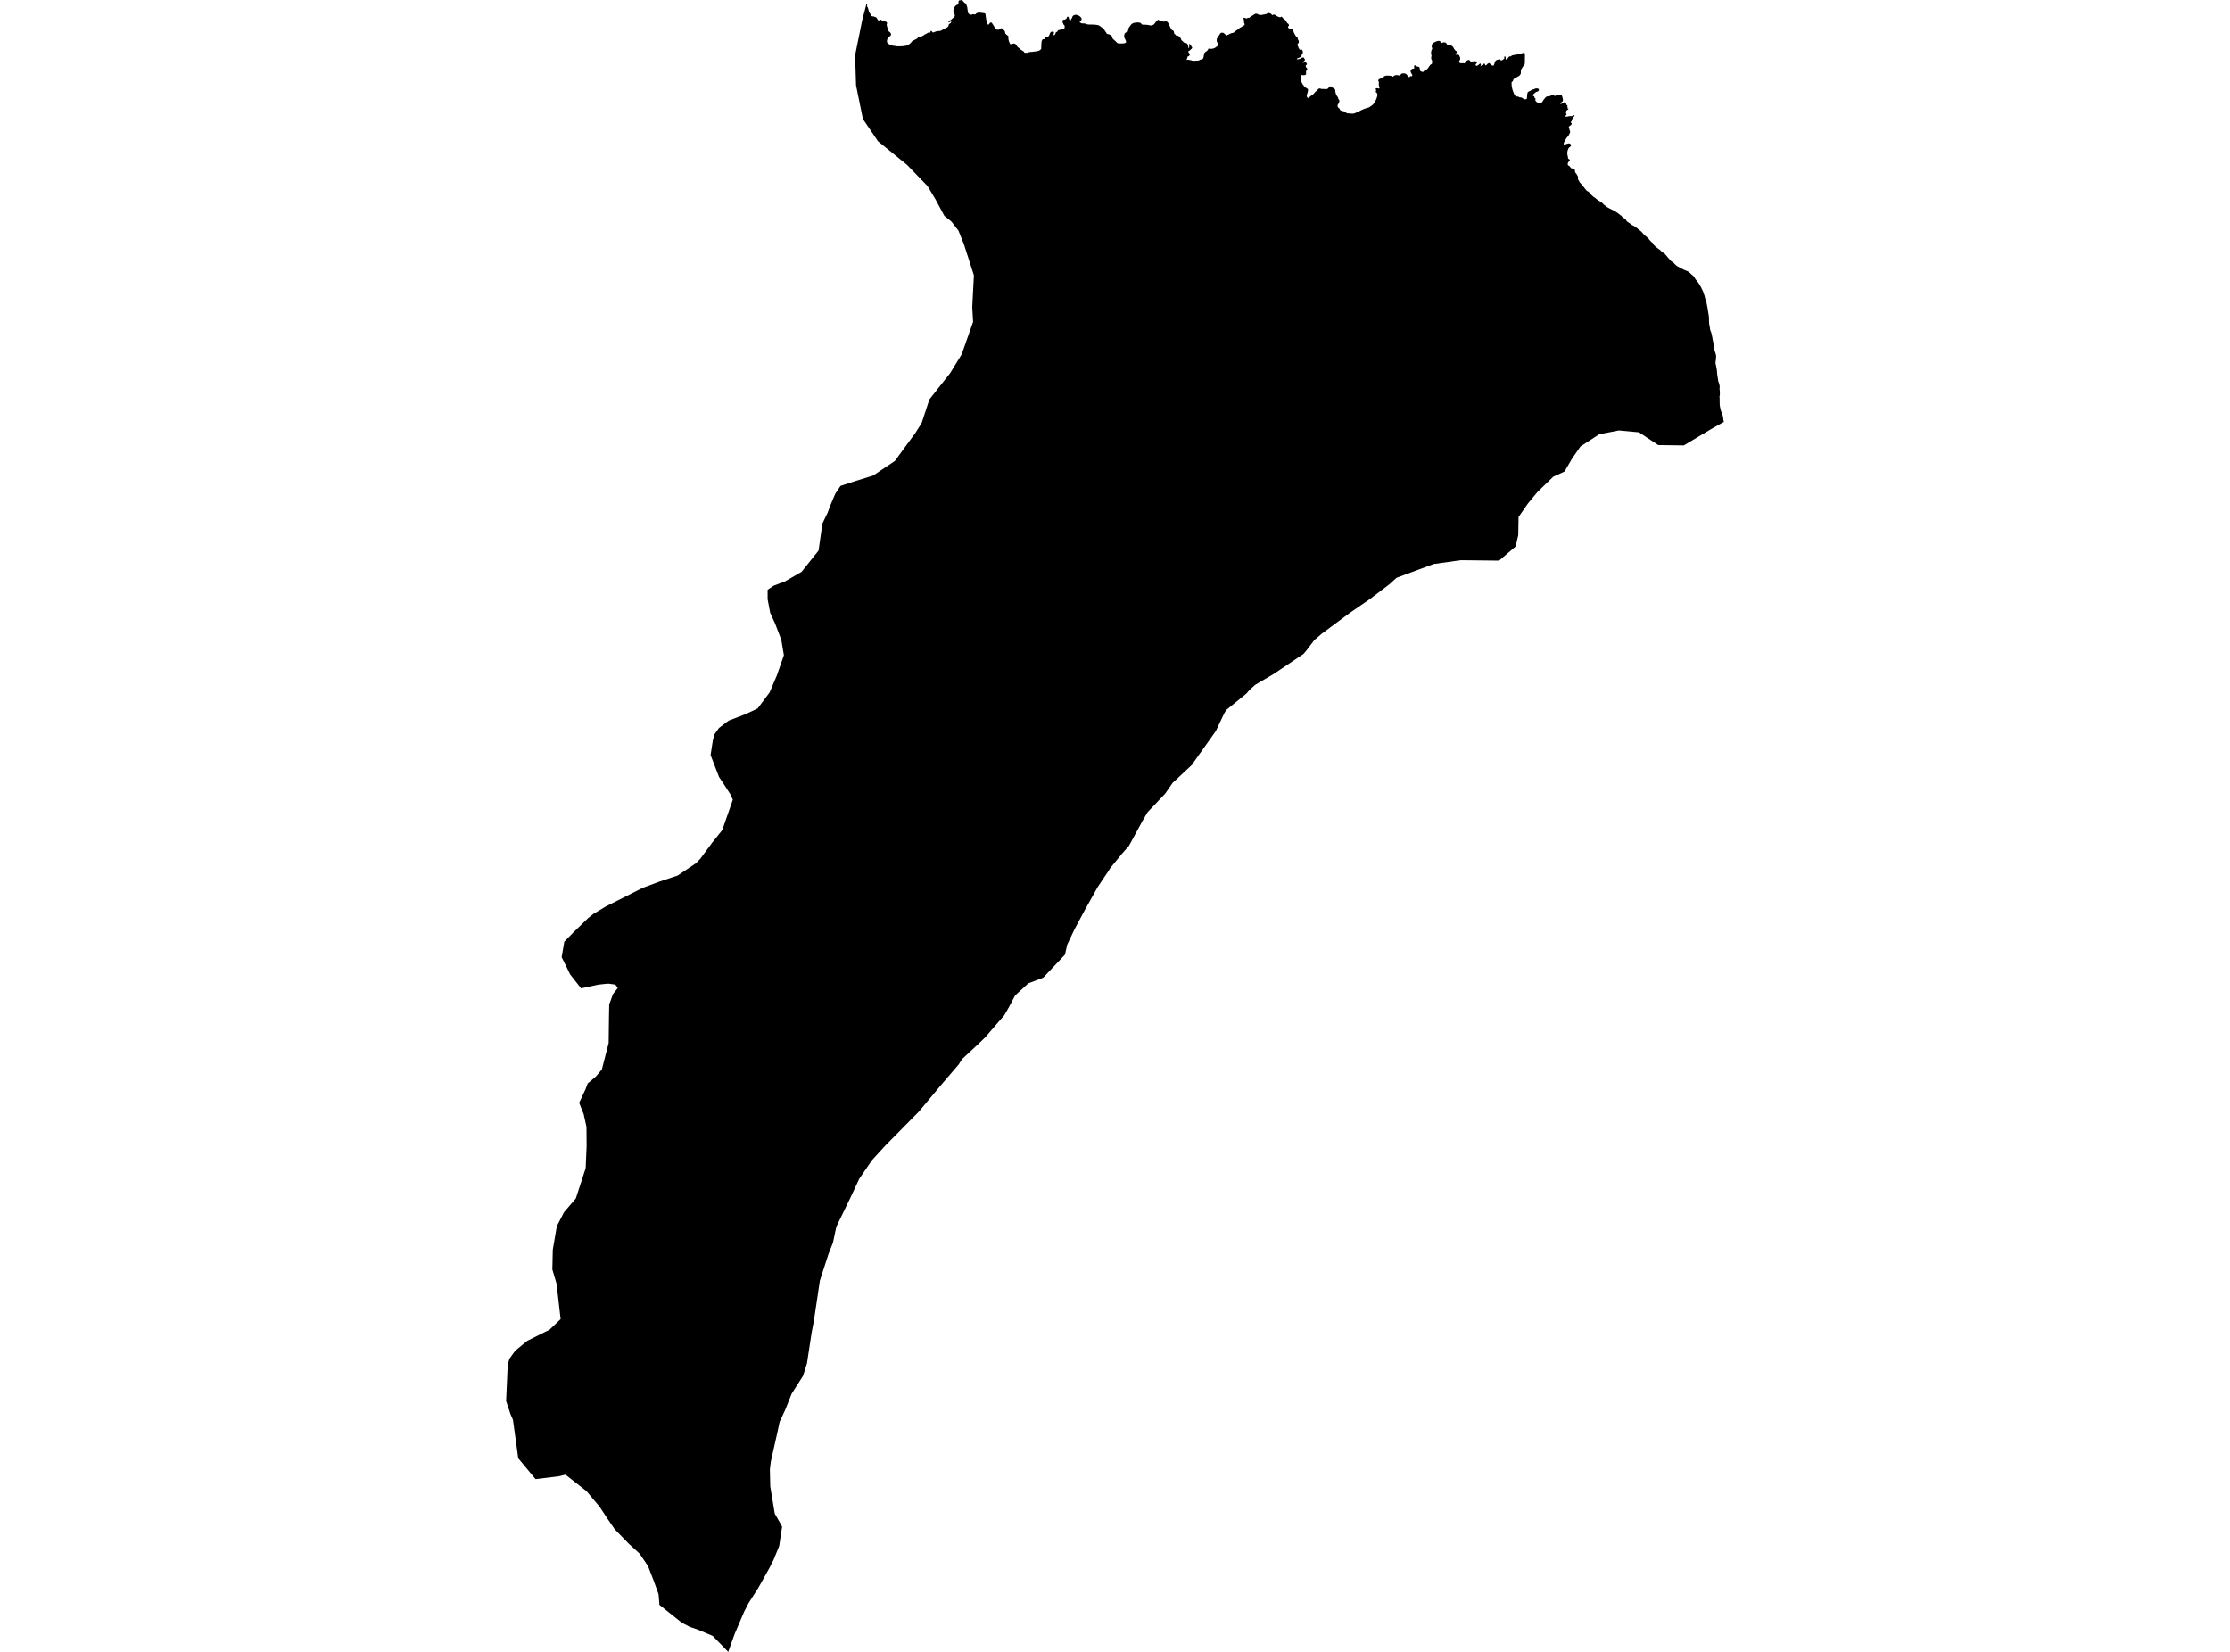 <?xml version='1.0'?>
<svg  baseProfile = 'tiny' width = '540' height = '400' stroke-linecap = 'round' stroke-linejoin = 'round' version='1.1' xmlns='http://www.w3.org/2000/svg'>
<path id='3800201001' title='3800201001'  d='M 209.833 0.882 209.913 0.996 209.97 1.145 209.982 1.282 209.959 1.397 209.97 1.603 210.085 1.729 210.165 1.889 210.325 2.427 210.405 2.759 210.417 2.874 210.714 3.309 210.943 3.721 211.035 3.858 211.15 3.927 211.287 3.962 211.596 3.973 211.711 4.042 211.917 4.122 212.054 4.145 212.169 4.202 212.386 4.488 212.512 4.74 212.638 4.889 212.752 4.958 212.89 4.935 213.016 4.797 213.13 4.717 213.268 4.752 213.634 5.003 213.875 5.084 214.035 5.118 214.172 5.129 214.321 5.175 214.665 5.335 214.779 5.427 214.79 5.633 214.745 5.908 214.687 6.011 214.745 6.125 214.813 6.48 214.848 6.595 214.939 6.755 215.008 6.938 215.008 7.099 214.985 7.259 215.271 7.637 215.523 7.843 215.638 7.969 215.729 8.129 215.764 8.301 215.729 8.484 215.661 8.621 215.558 8.725 215.329 8.862 215.214 8.954 215.123 9.045 214.916 9.366 214.848 9.549 214.802 9.732 214.779 9.915 214.779 10.076 214.813 10.224 214.871 10.373 214.962 10.488 215.111 10.602 215.455 10.797 215.867 10.969 216.084 11.037 216.336 11.083 216.599 11.106 217.149 11.209 217.664 11.221 218.214 11.209 218.523 11.198 219.13 11.106 219.324 11.083 219.588 11.026 219.851 10.911 220.343 10.579 220.55 10.385 220.71 10.179 220.882 9.984 221.168 9.812 221.66 9.56 221.901 9.446 222.095 9.32 222.244 9.171 222.324 8.999 222.416 8.885 222.565 8.919 222.748 9.022 222.885 9.011 223.435 8.667 223.675 8.53 223.916 8.37 224.213 8.209 224.408 8.141 224.545 8.015 224.706 7.912 224.912 7.9 225.244 7.889 225.313 7.809 225.324 7.625 225.37 7.499 225.496 7.477 225.645 7.568 225.725 7.717 225.816 7.82 225.942 7.854 226.114 7.843 226.423 7.694 226.79 7.58 226.961 7.534 227.488 7.511 227.694 7.477 227.935 7.385 228.381 7.133 228.644 6.984 229.171 6.721 229.377 6.606 229.56 6.458 229.686 6.274 229.709 6.08 229.755 5.919 229.881 5.793 230.19 5.599 230.293 5.461 230.35 5.313 230.316 5.198 230.133 5.221 229.973 5.335 229.812 5.416 229.698 5.393 229.686 5.278 229.766 5.118 229.927 4.992 230.144 4.889 230.305 4.797 230.591 4.511 230.969 4.236 231.083 4.099 231.163 3.939 231.209 3.824 231.209 3.641 231.163 3.458 230.934 3.137 230.866 2.965 230.854 2.748 230.888 2.473 231.003 2.072 231.117 1.786 231.301 1.477 231.553 1.248 231.793 1.145 231.976 1.099 232.079 0.893 232.102 0.366 232.217 0.137 232.4 0.057 232.56 0.08 232.675 0.069 232.789 0 232.904 0 233.03 0.046 233.316 0.435 233.591 0.687 233.762 0.79 233.911 0.927 234.003 1.111 234.174 1.614 234.22 1.763 234.255 1.912 234.266 2.221 234.358 2.679 234.381 2.943 234.426 3.091 234.507 3.229 234.598 3.355 234.736 3.435 234.953 3.538 235.148 3.572 235.342 3.526 235.537 3.446 235.72 3.446 236.064 3.504 236.213 3.446 236.396 3.263 236.567 3.16 236.751 3.091 236.968 3.057 237.369 3.057 237.781 3.114 238.273 3.183 238.457 3.229 238.594 3.343 238.663 3.504 238.686 3.858 238.743 4.271 238.823 4.74 238.846 4.866 238.937 4.992 238.995 5.141 239.075 5.599 239.109 5.748 239.155 5.885 239.235 5.977 239.373 5.942 239.499 5.828 239.716 5.542 239.876 5.45 240.048 5.45 240.174 5.542 240.414 5.885 240.678 6.309 240.758 6.435 240.827 6.606 240.861 6.721 240.941 6.858 241.124 7.03 241.227 7.11 241.353 7.167 241.514 7.19 241.811 7.19 241.995 7.133 242.143 7.053 242.269 6.916 242.407 6.835 242.59 6.858 242.727 6.938 242.796 7.053 242.842 7.156 243.036 7.259 243.151 7.328 243.231 7.419 243.334 7.637 243.38 7.831 243.403 7.969 243.437 8.118 243.632 8.301 243.861 8.518 243.998 8.599 244.158 8.69 244.181 9.331 244.227 9.686 244.319 10.03 244.513 10.453 244.571 10.591 244.639 10.671 244.8 10.705 245.235 10.579 245.452 10.545 245.613 10.556 245.738 10.591 245.876 10.671 246.002 10.774 246.105 10.9 246.288 11.209 246.391 11.335 246.689 11.587 246.941 11.77 247.204 12.033 247.49 12.217 247.88 12.457 248.051 12.72 248.154 12.778 248.257 12.789 248.532 12.766 248.83 12.778 249.105 12.663 249.242 12.617 249.677 12.572 250.238 12.526 250.524 12.48 250.834 12.446 251.337 12.343 251.429 12.331 251.601 12.274 251.727 12.205 252.001 11.988 252.104 11.862 252.139 11.747 252.139 11.45 252.162 10.934 252.196 10.35 252.219 10.064 252.265 9.915 252.425 9.583 252.551 9.515 252.814 9.492 252.929 9.423 252.986 9.32 253.009 9.205 253.078 9.114 253.284 8.942 253.41 8.862 253.776 8.873 253.959 8.736 254.211 8.209 254.28 8.026 254.36 7.889 254.452 7.774 254.566 7.717 254.715 7.671 254.875 7.648 255.013 7.66 255.139 7.694 255.23 7.9 255.219 8.026 255.116 8.289 255.116 8.415 255.15 8.518 255.333 8.507 255.551 8.221 255.597 8.038 255.665 7.866 255.768 7.763 256.009 7.694 256.123 7.431 256.272 7.293 256.478 7.293 256.638 7.225 256.822 7.167 256.948 7.144 257.222 7.041 257.646 6.961 257.76 6.904 257.829 6.343 257.806 6.229 257.657 6.068 257.497 5.851 257.383 5.564 257.245 5.106 257.268 4.981 257.337 4.9 257.44 4.82 257.554 4.786 257.829 4.752 258.196 4.534 258.264 4.465 258.31 4.362 258.333 4.248 258.39 4.122 258.493 4.03 258.619 4.042 258.734 4.099 258.802 4.259 258.871 4.568 259.066 4.981 259.157 5.084 259.352 4.717 259.581 4.328 259.695 4.076 259.741 3.916 259.879 3.79 260.005 3.698 260.119 3.687 260.348 3.584 260.623 3.584 260.783 3.629 261.172 3.778 261.333 3.836 261.608 4.053 261.814 4.282 261.882 4.431 261.917 4.66 261.837 4.9 261.642 5.118 261.493 5.232 261.447 5.393 261.745 5.553 261.974 5.668 262.18 5.679 262.604 5.679 262.798 5.725 263.165 5.862 263.554 5.931 264.081 5.942 264.619 5.942 265.317 5.988 265.626 6.034 265.981 6.114 266.245 6.229 266.645 6.538 266.886 6.709 267.092 6.87 267.401 7.225 267.722 7.694 267.836 7.82 267.985 8.129 268.145 8.221 268.512 8.301 268.947 8.473 269.095 8.587 269.221 8.747 269.302 8.931 269.382 9.274 269.565 9.469 269.725 9.618 269.977 9.847 270.126 9.984 270.458 10.327 270.572 10.419 270.687 10.476 270.824 10.511 271.42 10.534 271.901 10.511 272.164 10.488 272.381 10.442 272.519 10.385 272.645 10.305 272.679 10.133 272.668 9.984 272.61 9.824 272.439 9.457 272.256 9.068 272.21 8.805 272.233 8.564 272.278 8.324 272.347 8.118 272.599 7.877 272.759 7.809 273 7.694 273.103 7.602 273.16 7.477 273.194 7.27 273.206 7.144 273.275 6.881 273.389 6.641 273.721 6.206 273.973 5.862 274.156 5.725 274.362 5.622 274.626 5.53 275.232 5.439 275.484 5.439 275.713 5.45 276.022 5.496 276.217 5.576 276.297 5.679 276.412 5.771 276.618 5.977 276.858 5.965 277.305 5.977 277.763 6.011 278.289 6.091 278.438 6.125 278.656 6.171 278.805 6.148 279.148 6.045 279.263 6.022 279.446 5.874 279.583 5.713 279.835 5.37 279.95 5.244 280.11 5.084 280.305 4.866 280.419 4.797 280.545 4.797 280.659 4.866 280.911 5.072 281.037 5.141 281.175 5.118 281.278 5.084 281.564 5.129 281.667 5.187 281.793 5.232 281.907 5.244 282.068 5.164 282.194 5.118 282.32 5.129 282.434 5.164 282.675 5.301 282.801 5.416 282.961 5.736 283.178 6.16 283.373 6.561 283.533 6.927 283.671 7.156 283.854 7.305 284.003 7.362 284.152 7.454 284.266 7.717 284.335 8.072 284.381 8.186 284.461 8.255 284.575 8.324 284.667 8.415 284.758 8.576 284.861 8.61 285.136 8.621 285.308 8.679 285.468 8.782 285.812 9.137 285.938 9.331 286.018 9.469 286.041 9.675 286.464 10.064 286.556 10.144 286.67 10.259 286.751 10.327 286.945 10.385 287.312 10.453 287.495 10.602 287.552 10.717 287.701 11.14 287.747 11.266 287.793 11.701 287.907 11.575 287.987 11.358 287.976 11.129 287.884 10.934 287.873 10.831 287.896 10.728 288.044 10.659 288.17 10.717 288.308 10.831 288.388 10.957 288.502 11.243 288.583 11.346 288.697 11.484 288.674 11.598 288.583 11.782 288.445 11.907 288.308 12.011 288.136 12.194 287.85 12.354 287.77 12.457 287.758 12.56 287.827 12.709 287.907 12.846 288.102 13.007 288.125 13.11 288.09 13.293 287.976 13.488 287.838 13.636 287.621 13.648 287.472 14.106 287.346 14.472 287.483 14.507 287.77 14.472 287.918 14.495 288.525 14.621 288.72 14.701 289.166 14.724 289.67 14.69 289.956 14.667 290.128 14.667 290.254 14.655 290.403 14.598 290.575 14.495 290.953 14.358 291.113 14.323 291.227 14.278 291.319 14.186 291.388 14.037 291.445 13.831 291.537 13.304 291.594 12.949 291.64 12.858 291.823 12.64 292.12 12.446 292.281 12.32 292.384 12.205 292.475 12.125 292.544 12.022 292.556 11.873 292.636 11.782 292.819 11.793 293.208 11.827 293.368 11.827 293.723 11.77 294.158 11.621 294.594 11.301 294.742 11.209 294.834 11.095 294.88 10.911 294.903 10.659 294.857 10.442 294.674 10.076 294.616 9.824 294.639 9.526 294.674 9.377 294.742 9.251 295.063 8.747 295.303 8.392 295.406 8.221 295.51 8.083 295.635 7.98 295.784 7.912 296.116 7.923 296.242 7.969 296.586 8.209 296.7 8.335 296.906 8.644 297.364 8.427 297.891 8.163 298.063 8.072 298.498 7.957 298.738 7.923 298.887 7.751 299.025 7.625 299.299 7.442 299.425 7.339 299.815 7.099 299.963 6.996 300.192 6.767 300.49 6.618 300.971 6.309 301.372 6.068 301.395 5.919 301.372 5.816 301.234 5.416 301.246 5.164 301.269 4.992 301.211 4.82 301.12 4.523 301.131 4.385 301.223 4.282 301.383 4.305 301.543 4.385 301.715 4.442 301.864 4.465 302.013 4.442 302.093 4.305 302.242 4.294 302.414 4.339 302.585 4.248 302.688 4.168 302.872 3.973 302.975 3.904 303.089 3.858 303.261 3.813 303.513 3.618 304.005 3.332 304.142 3.309 304.44 3.355 304.612 3.446 304.738 3.538 304.841 3.572 304.944 3.549 305.07 3.561 305.31 3.641 305.459 3.641 305.585 3.584 305.745 3.549 306.009 3.526 306.123 3.492 306.306 3.458 306.501 3.423 306.661 3.389 306.913 3.229 306.993 3.16 307.165 3.126 307.6 3.252 307.738 3.297 307.921 3.492 307.989 3.584 308.104 3.664 308.436 3.526 308.654 3.549 308.871 3.664 309.043 3.813 309.237 3.927 309.455 4.03 309.879 4.168 310.027 4.191 310.153 4.087 310.279 4.03 310.485 4.133 310.577 4.282 310.68 4.408 311.024 4.66 311.172 4.809 311.333 4.981 311.527 5.278 311.676 5.576 311.94 5.736 312.043 5.862 312.111 6.022 312.134 6.16 312.065 6.286 311.905 6.412 311.894 6.526 311.951 6.675 312.043 6.812 312.191 6.893 312.398 6.938 312.833 7.019 313.027 7.156 313.21 7.58 313.382 8.026 313.634 8.473 313.771 8.713 313.897 8.873 314.058 8.988 314.195 9.102 314.252 9.251 314.275 9.446 314.321 9.606 314.504 9.892 314.516 10.11 314.493 10.316 314.413 10.465 314.275 10.591 314.184 10.74 314.195 10.923 314.252 11.072 314.344 11.221 314.378 11.324 314.39 11.484 314.55 11.713 314.596 11.85 314.687 11.976 314.813 12.068 314.939 12.033 315.088 11.919 315.203 11.976 315.397 12.251 315.477 12.423 315.489 12.629 315.455 12.972 315.374 13.121 315.203 13.247 315.18 13.499 315.123 13.625 314.997 13.739 314.63 13.957 314.218 14.117 314.058 14.197 314.035 14.312 314.149 14.369 314.355 14.346 314.813 14.243 315.031 14.14 315.168 14.026 315.329 13.957 315.512 13.934 315.684 13.946 315.798 14.014 315.809 14.14 315.901 14.289 315.981 14.381 315.993 14.507 315.958 14.632 315.844 14.758 315.523 14.965 315.432 15.068 315.466 15.193 315.615 15.216 315.901 15.022 316.061 14.942 316.187 14.942 316.256 15.056 316.29 15.193 316.439 15.411 316.485 15.514 316.382 15.709 316.267 15.777 316.187 15.88 316.176 16.041 316.256 16.235 316.348 16.384 316.519 16.602 316.565 16.728 316.542 16.877 316.474 16.991 316.359 17.106 316.279 17.209 316.256 17.426 316.279 17.907 316.245 18.033 316.13 18.113 315.981 18.182 315.729 18.228 315.592 18.216 315.443 18.182 315.271 18.17 315.1 18.193 314.974 18.273 314.951 18.411 314.939 18.834 314.962 19.109 315.088 19.613 315.271 20.094 315.386 20.3 315.684 20.724 315.89 20.964 316.073 21.124 316.416 21.376 316.565 21.456 316.68 21.571 316.76 21.708 316.737 21.926 316.645 22.361 316.588 22.556 316.474 22.933 316.439 23.128 316.451 23.311 316.474 23.46 316.611 23.643 316.714 23.723 316.84 23.7 316.977 23.62 317.344 23.288 317.538 23.151 317.779 23.036 317.928 22.899 318.076 22.727 318.248 22.567 318.523 22.223 318.832 22.006 319.004 21.834 319.233 21.537 319.393 21.456 319.565 21.422 319.725 21.445 319.874 21.502 320.046 21.537 320.492 21.537 320.893 21.571 321.076 21.571 321.259 21.571 321.42 21.537 321.557 21.411 321.752 21.216 322.038 20.953 322.187 20.872 322.29 20.907 322.336 21.01 322.439 21.113 322.851 21.308 323.011 21.388 323.149 21.502 323.263 21.64 323.332 21.788 323.343 22.086 323.435 22.533 323.618 23.048 323.893 23.449 323.996 23.609 324.042 23.746 324.065 23.941 324.259 24.193 324.328 24.319 324.339 24.49 324.282 24.697 324.202 24.914 324.065 25.177 323.95 25.338 323.904 25.498 323.904 25.681 323.939 25.864 324.042 26.025 324.316 26.265 324.408 26.38 324.465 26.54 324.557 26.666 324.694 26.757 324.855 26.826 325.049 26.895 325.267 26.918 325.496 26.986 325.69 27.112 326.034 27.353 326.263 27.433 326.744 27.479 327.27 27.513 327.534 27.525 327.843 27.49 328.072 27.422 328.496 27.227 328.702 27.124 328.942 27.044 329.4 26.803 329.709 26.654 330.339 26.368 330.614 26.277 331.175 26.105 331.45 26.025 331.667 25.91 331.942 25.704 332.171 25.555 332.388 25.384 332.572 25.2 332.732 24.96 333.03 24.479 333.19 24.193 333.327 23.861 333.488 23.346 333.545 23.128 333.556 22.945 333.465 22.624 333.384 22.475 333.213 22.338 333.133 22.223 333.155 22.098 333.259 21.88 333.19 21.697 333.121 21.628 333.155 21.411 333.281 21.353 333.625 21.376 333.785 21.422 333.934 21.433 334.049 21.399 334.037 21.193 333.934 20.85 333.888 20.575 333.877 20.346 333.911 19.979 333.888 19.842 333.785 19.67 333.751 19.464 333.831 19.281 333.98 19.166 334.163 19.075 334.587 18.96 334.781 18.88 334.942 18.812 335.045 18.686 335.159 18.468 335.354 18.399 335.583 18.342 335.846 18.308 336.144 18.308 336.682 18.354 336.888 18.388 337.174 18.56 337.369 18.537 337.632 18.296 337.85 18.239 338.067 18.193 338.319 18.193 338.64 18.239 338.846 18.296 339.029 18.285 339.132 18.159 339.224 17.987 339.35 17.861 339.544 17.804 339.785 17.758 340.06 17.781 340.289 17.815 340.483 17.907 340.632 18.056 340.769 18.216 340.998 18.537 341.124 18.64 341.285 18.697 341.365 18.617 341.445 18.491 341.571 18.434 341.834 18.468 341.96 18.434 341.995 18.262 341.937 18.056 341.662 17.564 341.582 17.335 341.582 17.163 341.662 17.06 341.766 16.98 341.846 16.728 342.075 16.625 342.361 16.648 342.452 16.545 342.452 16.361 342.43 16.178 342.441 15.995 342.498 15.869 342.659 15.812 342.807 15.858 343.071 16.087 343.22 16.121 343.391 16.132 343.563 16.19 343.7 16.281 343.781 16.487 343.849 16.991 343.918 17.151 344.033 17.266 344.227 17.346 344.456 17.415 344.628 17.403 344.742 17.335 344.914 17.06 345.017 16.945 345.166 16.888 345.338 16.865 345.498 16.808 345.704 16.636 345.945 16.281 346.3 15.777 346.425 15.651 346.609 15.56 346.723 15.457 346.78 15.319 346.803 15.136 346.803 14.953 346.746 14.564 346.689 14.438 346.574 14.278 346.563 14.129 346.597 13.739 346.632 13.556 346.643 13.384 346.609 13.224 346.551 13.052 346.529 12.801 346.597 12.343 346.654 12.159 346.723 11.999 346.803 11.873 346.815 11.736 346.712 11.392 346.7 11.163 346.723 10.934 346.78 10.728 346.906 10.556 347.044 10.419 347.204 10.316 347.559 10.133 347.891 10.007 348.097 9.938 348.303 9.904 348.509 9.915 348.681 9.961 348.807 10.064 348.83 10.19 348.83 10.339 348.967 10.465 349.116 10.431 349.311 10.327 349.517 10.259 349.723 10.247 349.906 10.282 350.089 10.327 350.227 10.442 350.307 10.659 350.41 10.763 350.593 10.82 351.017 10.854 351.211 10.923 351.555 11.095 351.692 11.198 351.807 11.312 351.91 11.45 352.127 11.85 352.402 12.205 352.665 12.388 352.768 12.549 352.757 12.698 352.688 12.835 352.562 12.984 352.436 13.087 352.494 13.259 352.665 13.27 352.872 13.213 353.043 13.224 353.204 13.293 353.307 13.373 353.375 13.465 353.524 13.82 353.581 14.003 353.593 14.22 353.57 14.392 353.513 14.541 353.352 14.804 353.341 14.999 353.41 15.148 353.524 15.274 353.696 15.308 354.108 15.319 354.28 15.285 354.429 15.308 354.555 15.365 354.726 15.251 354.841 15.102 355.035 14.77 355.196 14.667 355.528 14.541 355.677 14.507 355.826 14.575 355.997 14.747 356.112 14.907 356.535 14.884 357.085 14.816 357.302 14.839 357.52 14.907 357.669 15.01 357.669 15.171 357.554 15.354 357.383 15.526 357.302 15.663 357.348 15.8 357.486 15.915 357.635 15.949 357.795 15.869 357.967 15.755 358.264 15.491 358.436 15.4 358.573 15.422 358.596 15.709 358.47 16.075 358.86 15.777 358.963 15.674 359.215 15.48 359.329 15.434 359.501 15.445 359.569 15.526 359.65 15.823 359.867 15.8 359.97 15.732 360.142 15.526 360.256 15.434 360.463 15.308 360.566 15.274 360.68 15.285 360.806 15.457 360.966 15.537 361.127 15.651 361.287 15.858 361.55 15.88 361.676 15.869 361.756 15.789 361.791 15.64 361.905 15.377 361.974 15.033 362.043 14.896 362.134 14.77 362.363 14.564 362.523 14.507 362.695 14.472 362.878 14.415 363.004 14.358 363.153 14.358 363.291 14.403 363.462 14.655 363.68 14.61 363.989 14.415 364.069 14.335 364.229 14.255 364.287 14.06 364.252 13.82 364.252 13.717 364.424 13.671 364.527 13.739 364.596 13.865 364.619 14.014 364.596 14.243 364.642 14.392 364.848 14.392 364.962 14.312 365.226 13.968 365.477 13.671 365.569 13.636 365.672 13.694 365.867 13.636 365.993 13.533 366.142 13.442 366.336 13.373 366.668 13.316 367.103 13.224 367.458 13.178 367.882 13.178 368.111 13.041 368.546 12.915 368.786 12.823 368.924 12.812 369.107 12.823 369.221 12.938 369.256 13.121 369.267 13.442 369.256 13.934 369.256 14.484 369.256 14.93 369.244 15.274 369.221 15.4 369.187 15.537 369.164 15.674 369.05 15.766 368.832 16.064 368.557 16.51 368.386 16.774 368.283 17.037 368.283 17.392 368.271 17.781 368.248 17.896 367.996 18.262 367.825 18.411 367.458 18.594 367.275 18.731 366.966 18.903 366.748 18.983 366.588 19.121 366.428 19.35 366.359 19.59 366.336 19.693 366.107 19.808 366.027 19.968 366.038 20.243 366.05 20.655 366.107 21.113 366.222 21.582 366.279 21.8 366.416 22.189 366.577 22.59 366.668 22.796 366.771 23.002 366.874 23.139 367.115 23.323 367.241 23.368 367.481 23.368 367.619 23.391 367.951 23.563 368.26 23.597 368.466 23.632 368.695 23.769 368.901 23.929 369.027 24.01 369.153 24.044 369.302 24.055 369.428 24.055 369.565 24.01 369.679 23.941 369.76 23.826 369.771 23.346 369.84 22.785 369.874 22.521 369.931 22.384 370.011 22.281 370.229 22.132 370.538 21.995 370.687 21.926 370.824 21.811 370.962 21.731 371.431 21.594 371.786 21.445 371.969 21.411 372.359 21.422 372.496 21.479 372.599 21.571 372.656 21.662 372.645 21.788 372.622 21.903 372.519 22.04 372.37 22.143 372.004 22.269 371.832 22.372 371.454 22.704 371.179 22.945 371.156 23.059 371.225 23.185 371.34 23.288 371.5 23.3 371.58 23.483 371.511 23.632 371.763 23.769 371.832 23.941 371.798 24.067 371.798 24.319 371.866 24.468 372.095 24.697 372.221 24.777 372.485 24.891 372.645 24.937 373.08 24.914 373.217 24.868 373.343 24.8 373.435 24.719 373.538 24.571 373.71 24.273 374.03 23.872 374.133 23.735 374.271 23.575 374.42 23.449 374.591 23.38 374.74 23.334 374.912 23.334 375.038 23.334 375.507 23.185 375.725 23.082 376.034 22.979 376.16 22.956 376.286 22.968 376.389 23.151 376.423 23.254 376.549 23.243 376.984 23.002 377.144 22.956 377.293 22.922 377.557 22.945 377.877 22.979 378.06 23.025 378.163 23.105 378.244 23.231 378.301 23.368 378.415 23.861 378.461 24.01 378.473 24.193 378.438 24.468 378.381 24.571 377.957 24.845 377.831 24.994 377.831 25.097 377.923 25.189 378.129 25.12 378.553 24.914 378.793 24.754 378.919 24.719 379.045 24.754 379.148 24.857 379.228 24.994 379.308 25.361 379.492 25.498 379.595 25.601 379.526 25.876 379.629 26.082 379.56 26.277 379.732 26.288 379.835 26.322 379.755 26.483 379.434 26.677 379.343 26.78 379.274 26.883 379.205 27.353 379.24 27.49 379.377 27.639 379.148 27.994 379.057 28.074 378.965 28.12 378.908 28.234 379.492 28.234 379.686 28.189 379.881 28.143 380.179 28.12 380.591 28.131 380.717 28.097 380.911 27.96 381.072 27.914 381.209 27.88 381.278 27.994 381.209 28.143 381.095 28.28 380.946 28.418 380.82 28.589 380.751 28.761 380.705 28.956 380.637 29.15 380.545 29.357 380.442 29.46 380.396 29.563 380.396 29.7 380.568 29.849 380.602 29.986 380.556 30.078 380.408 30.307 380.018 30.547 379.927 30.662 379.892 30.788 379.892 30.902 379.915 31.005 380.03 31.246 380.11 31.566 380.224 31.91 380.213 32.013 380.179 32.127 379.915 32.677 379.663 33.02 379.423 33.295 379.205 33.616 379.045 33.891 378.965 34.074 378.793 34.36 378.69 34.623 378.667 34.761 378.667 35.081 378.782 35.058 379.16 34.91 379.629 34.772 379.755 34.738 380.018 34.726 380.167 34.784 380.316 34.898 380.431 35.104 380.442 35.264 380.27 35.493 380.167 35.585 380.018 35.688 379.915 35.78 379.824 35.906 379.629 36.375 379.549 36.73 379.537 37.142 379.537 37.44 379.56 37.554 379.606 37.669 379.663 37.909 379.698 38.287 379.721 38.39 379.927 38.539 380.11 38.654 380.144 38.802 380.03 38.997 379.858 39.169 379.744 39.283 379.663 39.501 379.618 39.718 379.652 39.913 379.744 40.073 379.961 40.165 380.064 40.245 380.213 40.417 380.362 40.634 380.442 40.714 380.545 40.749 380.843 40.829 381.003 40.875 381.255 41.035 381.381 41.195 381.392 41.55 381.427 41.699 381.633 42.008 381.759 42.146 381.988 42.546 382.079 42.718 382.125 42.901 382.114 43.336 382.125 43.451 382.331 43.76 382.537 44.172 382.892 44.539 383.304 45.042 383.636 45.455 383.705 45.558 384.003 45.913 384.152 46.096 384.3 46.233 384.507 46.348 384.701 46.462 384.873 46.634 385.136 47 385.491 47.321 385.709 47.527 385.961 47.744 386.167 47.836 386.316 47.951 386.51 48.134 386.934 48.454 387.438 48.763 387.918 49.107 388.147 49.29 388.388 49.576 388.48 49.622 388.915 49.977 389.155 50.149 389.693 50.447 390.254 50.721 390.575 50.882 390.941 51.099 391.056 51.145 391.456 51.397 391.857 51.683 392.315 52.038 392.636 52.301 392.945 52.622 393.014 52.725 393.117 52.794 393.277 52.828 393.609 53.091 393.735 53.252 393.815 53.401 393.907 53.549 394.044 53.675 394.445 53.939 394.857 54.236 395.097 54.431 395.326 54.557 395.532 54.671 395.693 54.729 396.128 55.038 396.632 55.427 397.078 55.782 397.444 56.08 397.616 56.263 397.777 56.446 398.143 56.87 398.578 57.225 399.036 57.614 399.265 57.877 399.425 58.083 399.746 58.438 399.895 58.599 400.169 58.805 400.25 58.896 400.353 59.137 400.444 59.263 400.547 59.4 400.879 59.698 401.246 60.007 401.555 60.224 401.956 60.522 402.162 60.728 402.288 60.843 402.414 60.969 402.54 61.072 402.791 61.232 403.02 61.346 403.307 61.69 403.467 61.85 403.765 62.217 404.074 62.56 404.165 62.663 404.555 63.121 404.726 63.281 405.116 63.556 405.299 63.694 405.642 64.037 405.974 64.346 406.077 64.415 406.524 64.667 407.051 64.942 407.566 65.228 407.989 65.411 408.161 65.491 408.55 65.64 408.745 65.732 408.928 65.858 409.237 66.109 409.661 66.51 409.959 66.739 410.199 67.025 410.314 67.186 410.543 67.575 410.955 68.102 411.298 68.537 411.573 68.995 411.848 69.441 412.088 69.956 412.317 70.403 412.409 70.598 412.546 71.033 412.695 71.468 412.775 71.674 412.867 72.143 413.027 72.601 413.222 73.265 413.359 73.918 413.508 74.708 413.6 75.349 413.703 75.956 413.783 76.494 413.84 76.964 413.84 77.536 413.84 77.925 413.897 78.486 413.966 78.921 414.046 79.311 414.104 79.792 414.195 80.089 414.355 80.467 414.504 80.994 414.584 81.44 414.676 81.875 414.687 82.07 414.79 82.517 414.882 82.997 415.019 83.581 415.1 84.2 415.157 84.715 415.214 84.944 415.351 85.345 415.512 85.906 415.558 86.089 415.558 86.387 415.523 86.959 415.512 87.108 415.42 87.657 415.42 88.07 415.512 88.367 415.626 88.974 415.729 89.512 415.741 89.73 415.775 89.947 415.798 90.428 415.855 90.852 415.924 91.298 415.958 91.539 416.038 91.962 416.073 92.329 416.256 92.775 416.348 93.13 416.428 93.508 416.405 94 416.382 94.195 416.439 94.55 416.462 94.894 416.462 95.363 416.451 95.787 416.371 95.924 416.405 96.348 416.416 96.771 416.416 97.286 416.428 97.722 416.451 98.145 416.519 98.592 416.611 99.015 416.725 99.45 416.897 99.897 417.069 100.366 417.161 100.653 417.264 101.156 417.309 101.58 417.355 101.878 417.447 102.153 414.332 103.916 407.749 107.854 401.543 107.774 396.872 104.683 391.983 104.236 387.254 105.164 382.72 108.106 382.022 109.114 380.705 111.003 378.862 114.174 376.125 115.434 372.267 119.178 370 121.914 367.722 125.189 367.653 129.574 367.012 132.333 363.004 135.757 353.799 135.654 352.677 135.803 347.181 136.57 338.17 139.913 336.487 141.447 331.793 145.019 326.893 148.386 320.092 153.435 318.248 155.015 316.451 157.396 315.661 158.335 311.756 160.969 308.39 163.224 303.913 165.858 302.436 167.232 301.853 167.918 296.952 171.914 296.529 172.601 296.3 173.059 294.41 177.032 289.018 184.623 288.697 185.15 283.957 189.569 282.159 192.169 277.877 196.691 276.561 198.958 273.378 204.82 271.74 206.675 268.889 210.156 268.466 210.831 265.775 214.85 265.58 215.205 262.707 220.334 260.165 225.086 258.413 228.784 257.886 231.166 252.608 236.753 249.025 238.104 245.807 241.058 244.387 243.749 243.22 245.809 238.571 251.191 236.831 252.874 232.984 256.446 232.136 257.774 227.763 262.881 222.53 269.155 214.413 277.376 213.359 278.532 211.138 280.959 208.081 285.436 205.642 290.623 202.517 297.057 201.715 300.87 200.605 303.71 198.532 310.11 198.418 310.9 197.124 319.579 196.975 320.414 196.54 322.693 195.406 330.158 194.456 333.169 191.708 337.486 190.117 341.447 188.789 344.298 188.308 346.577 186.648 353.973 186.43 355.828 186.522 359.95 186.796 361.587 187.609 366.522 189.063 369.063 189.384 369.693 188.686 374.353 187.357 377.628 186.35 379.631 184.472 382.997 183.602 384.543 181.221 388.276 180.213 390.245 177.889 395.684 176.343 400 172.576 396.13 169.061 394.642 167.012 393.943 165.077 392.924 159.684 388.619 159.478 386.077 158.55 383.478 158.436 383.158 156.925 379.231 154.887 376.219 152.276 373.826 150.169 371.662 148.864 370.311 147.147 367.815 145.155 364.804 142.017 361.072 136.934 357.087 135.205 357.499 129.686 358.163 125.496 353.126 124.774 347.859 124.213 343.806 123.641 342.489 122.553 339.249 122.954 330.41 123.378 328.99 124.752 327.09 127.694 324.674 133.064 321.995 133.488 321.594 135.755 319.418 134.781 310.888 133.751 307.396 133.865 302.588 134.839 296.92 136.579 293.542 139.43 290.222 141.823 282.872 141.949 279.86 142.052 277.525 142.017 272.876 141.342 269.808 140.243 267.048 141.777 263.774 142.315 262.354 144.262 260.717 145.738 258.976 147.387 252.576 147.467 246.176 147.525 243.21 147.799 242.489 148.429 240.726 149.597 239.249 149.013 238.402 148.864 238.402 147.719 238.241 147.387 238.196 146.757 238.23 144.868 238.436 140.712 239.329 138.044 235.929 137.151 234.074 136.006 231.784 136.648 228.028 138.869 225.761 142.395 222.338 143.712 221.285 146.609 219.556 147.364 219.166 151.017 217.323 155.619 214.999 159.409 213.579 164.092 212.011 168.569 209.011 169.622 207.9 172.416 204.11 174.9 200.996 177.454 193.657 176.927 192.432 175.21 189.776 174.11 188.127 172.072 182.837 172.61 179.345 172.988 177.857 174.099 176.277 175.404 175.292 176.469 174.49 180.568 172.922 183.465 171.548 186.373 167.655 188.125 163.533 189.819 158.667 189.201 154.958 187.689 150.985 186.499 148.386 185.88 145.1 185.88 142.821 187.312 141.837 190.094 140.783 194.101 138.47 198.223 133.307 199.139 126.792 200.41 124.158 201.04 122.452 202.265 119.556 203.536 117.655 207.211 116.464 211.424 115.159 215.901 112.159 216.691 111.621 221.717 104.763 223.194 102.393 225.049 96.737 230.076 90.36 232.869 85.814 235.64 77.937 235.434 74.387 235.651 70.208 235.835 66.67 233.396 59.091 232.091 55.851 230.362 53.618 228.69 52.29 226.492 48.202 224.614 45.065 219.634 39.913 212.615 34.211 208.951 28.807 207.291 20.643 207.062 13.384 208.093 8.324 208.768 4.969 209.833 0.882 Z' />
</svg>